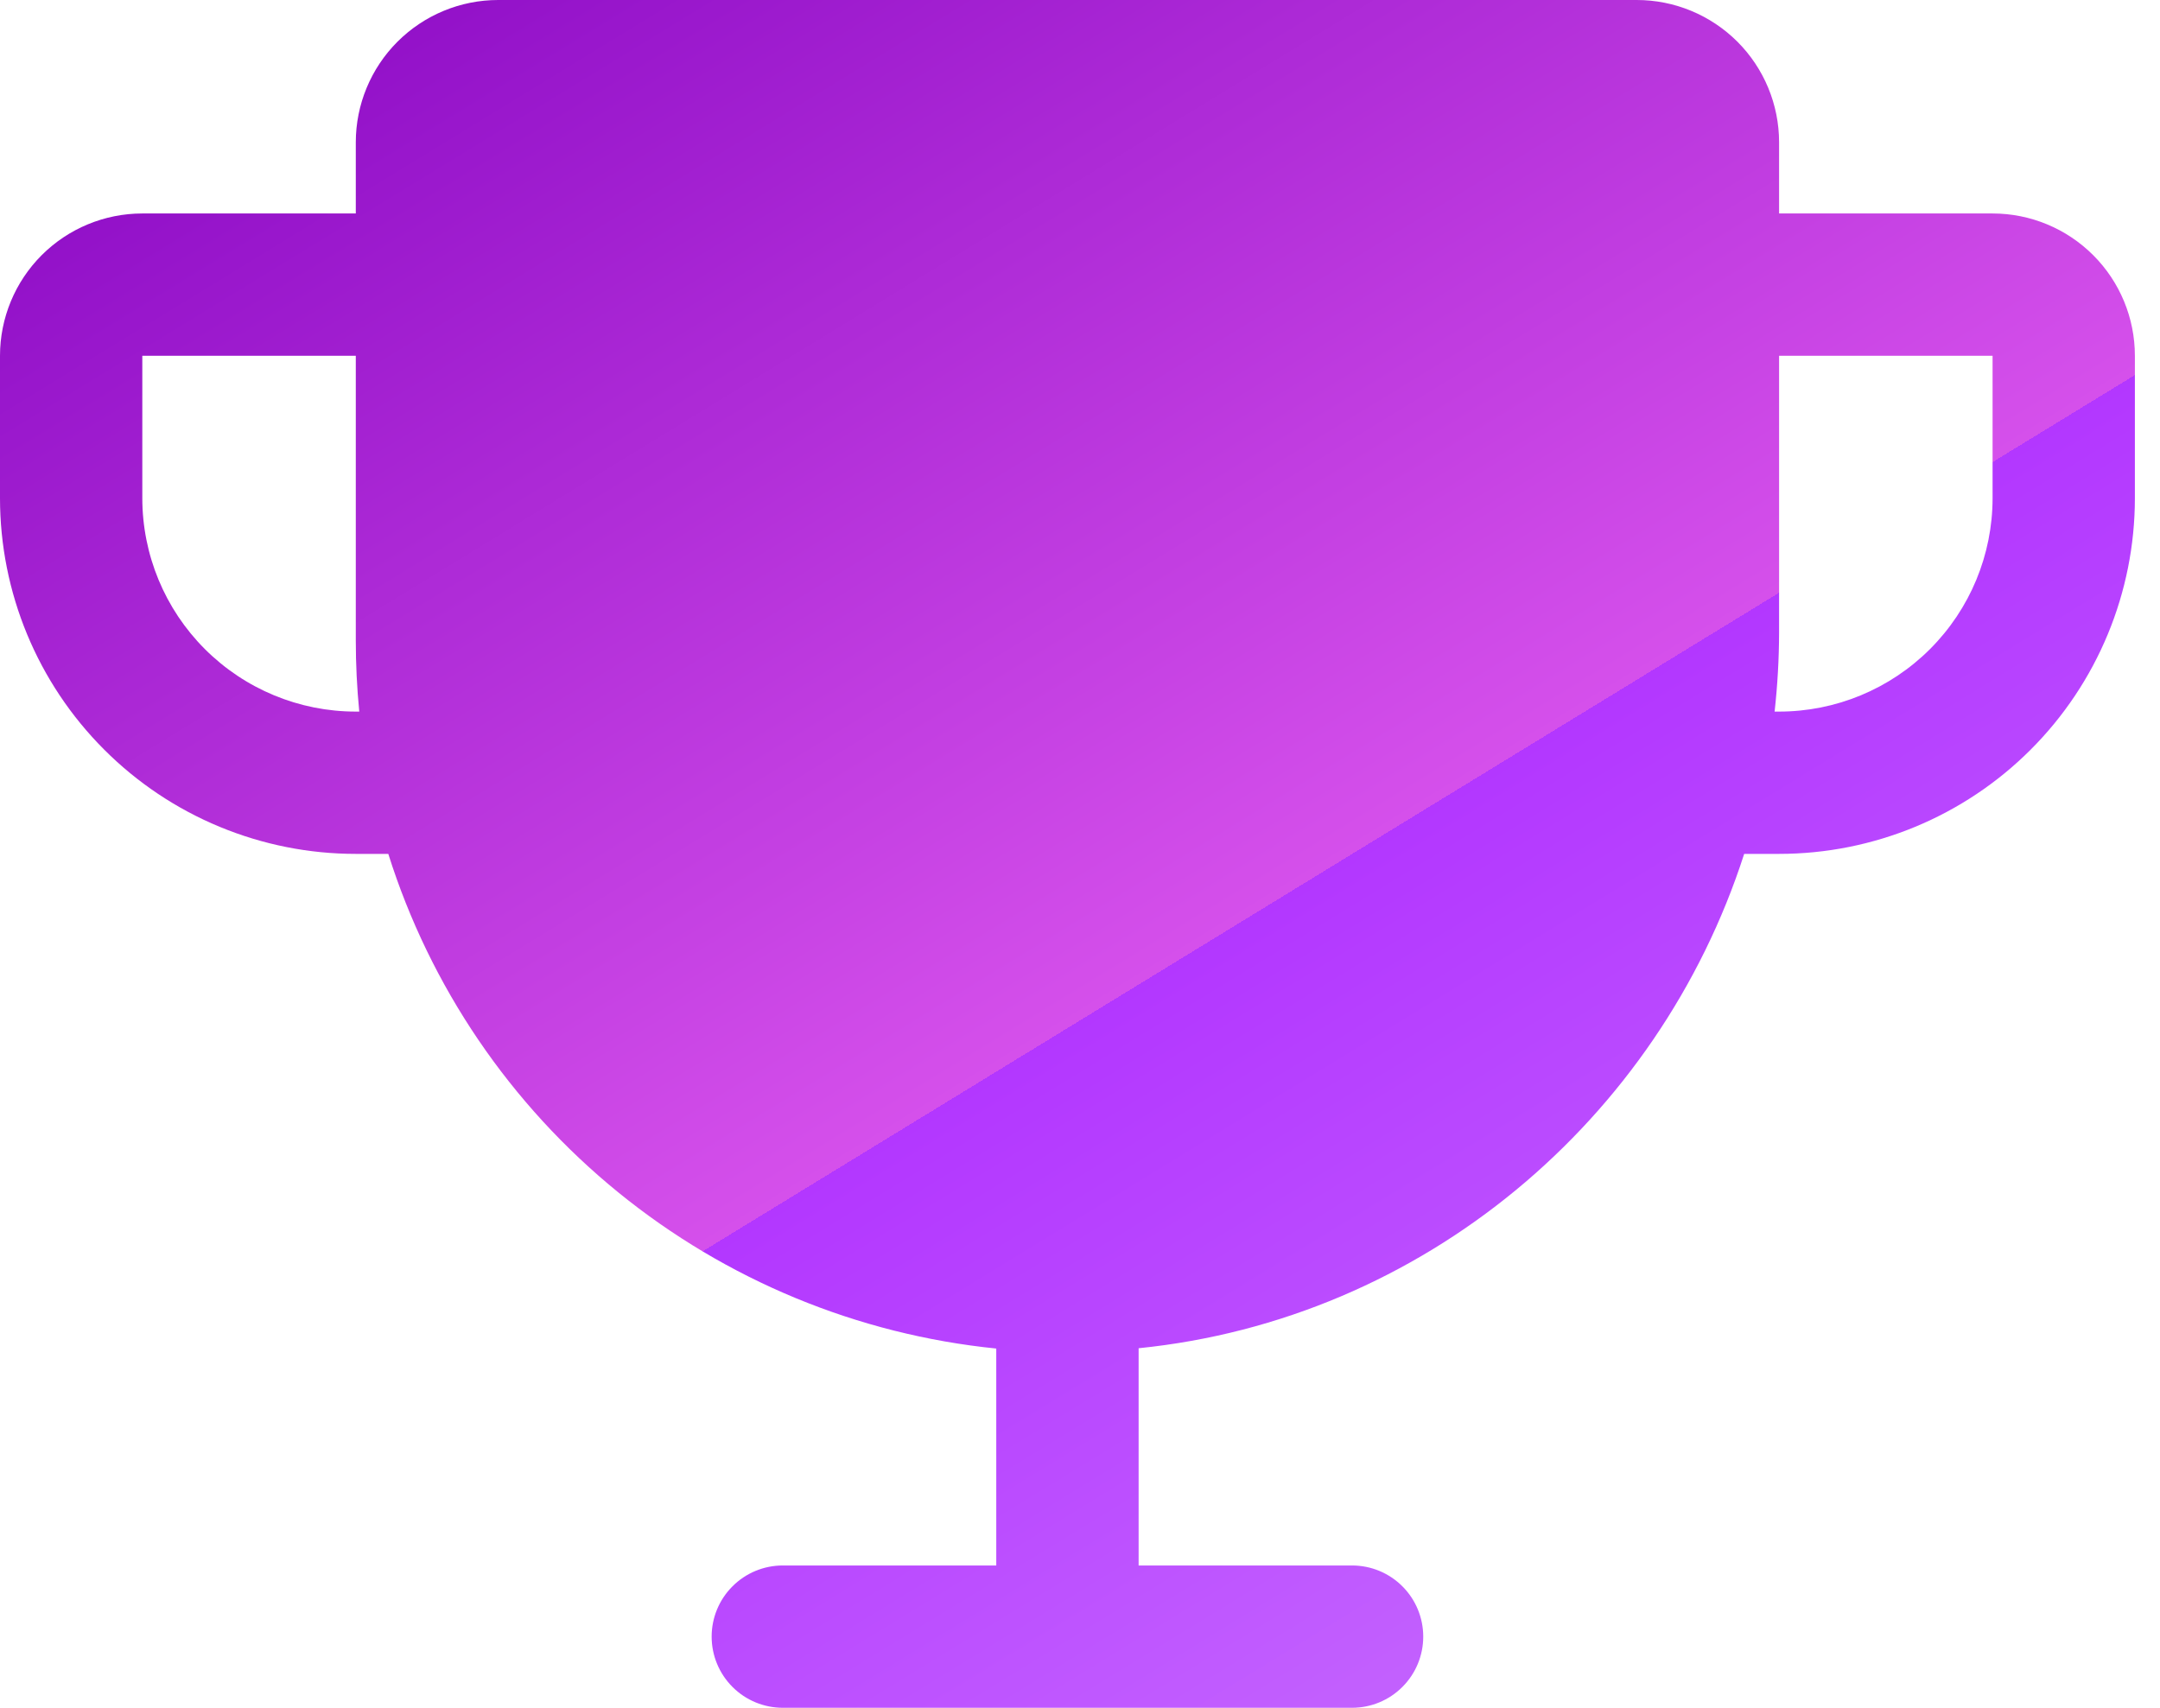 <svg width="43" height="34" viewBox="0 0 43 34" fill="none" xmlns="http://www.w3.org/2000/svg">
<path d="M39.667 4.25H35.417V2.833C35.417 2.082 35.118 1.361 34.587 0.83C34.055 0.299 33.335 0 32.583 0H9.917C9.165 0 8.445 0.299 7.913 0.83C7.382 1.361 7.083 2.082 7.083 2.833V4.25H2.833C2.082 4.25 1.361 4.549 0.83 5.08C0.299 5.611 0 6.332 0 7.083V9.917C0 11.795 0.746 13.597 2.075 14.925C2.732 15.583 3.513 16.105 4.373 16.461C5.232 16.817 6.153 17 7.083 17H7.73C8.564 19.645 10.155 21.987 12.306 23.737C14.457 25.487 17.074 26.569 19.833 26.848V31.167H15.583C15.208 31.167 14.847 31.316 14.582 31.582C14.316 31.847 14.167 32.208 14.167 32.583C14.167 32.959 14.316 33.319 14.582 33.585C14.847 33.851 15.208 34 15.583 34H26.917C27.292 34 27.653 33.851 27.918 33.585C28.184 33.319 28.333 32.959 28.333 32.583C28.333 32.208 28.184 31.847 27.918 31.582C27.653 31.316 27.292 31.167 26.917 31.167H22.667V26.842C28.323 26.27 33.015 22.302 34.722 17H35.417C37.295 17 39.097 16.254 40.425 14.925C41.754 13.597 42.5 11.795 42.5 9.917V7.083C42.5 6.332 42.202 5.611 41.67 5.08C41.139 4.549 40.418 4.25 39.667 4.25ZM7.083 14.167C5.956 14.167 4.875 13.719 4.078 12.922C3.281 12.125 2.833 11.044 2.833 9.917V7.083H7.083V12.75C7.083 13.222 7.106 13.694 7.152 14.167H7.083ZM39.667 9.917C39.667 11.044 39.219 12.125 38.422 12.922C37.625 13.719 36.544 14.167 35.417 14.167H35.328C35.386 13.643 35.416 13.117 35.417 12.591V7.083H39.667V9.917Z" fill="url(#paint0_linear_506_984)"/>
<defs>
<linearGradient id="paint0_linear_506_984" x1="0" y1="0" x2="28.328" y2="46.298" gradientUnits="userSpaceOnUse">
<stop stop-color="#8605C2"/>
<stop offset="0.526" stop-color="#D550EB"/>
<stop offset="0.526" stop-color="#B337FF"/>
<stop offset="1" stop-color="#CE80FE"/>
</linearGradient>
</defs>
</svg>
